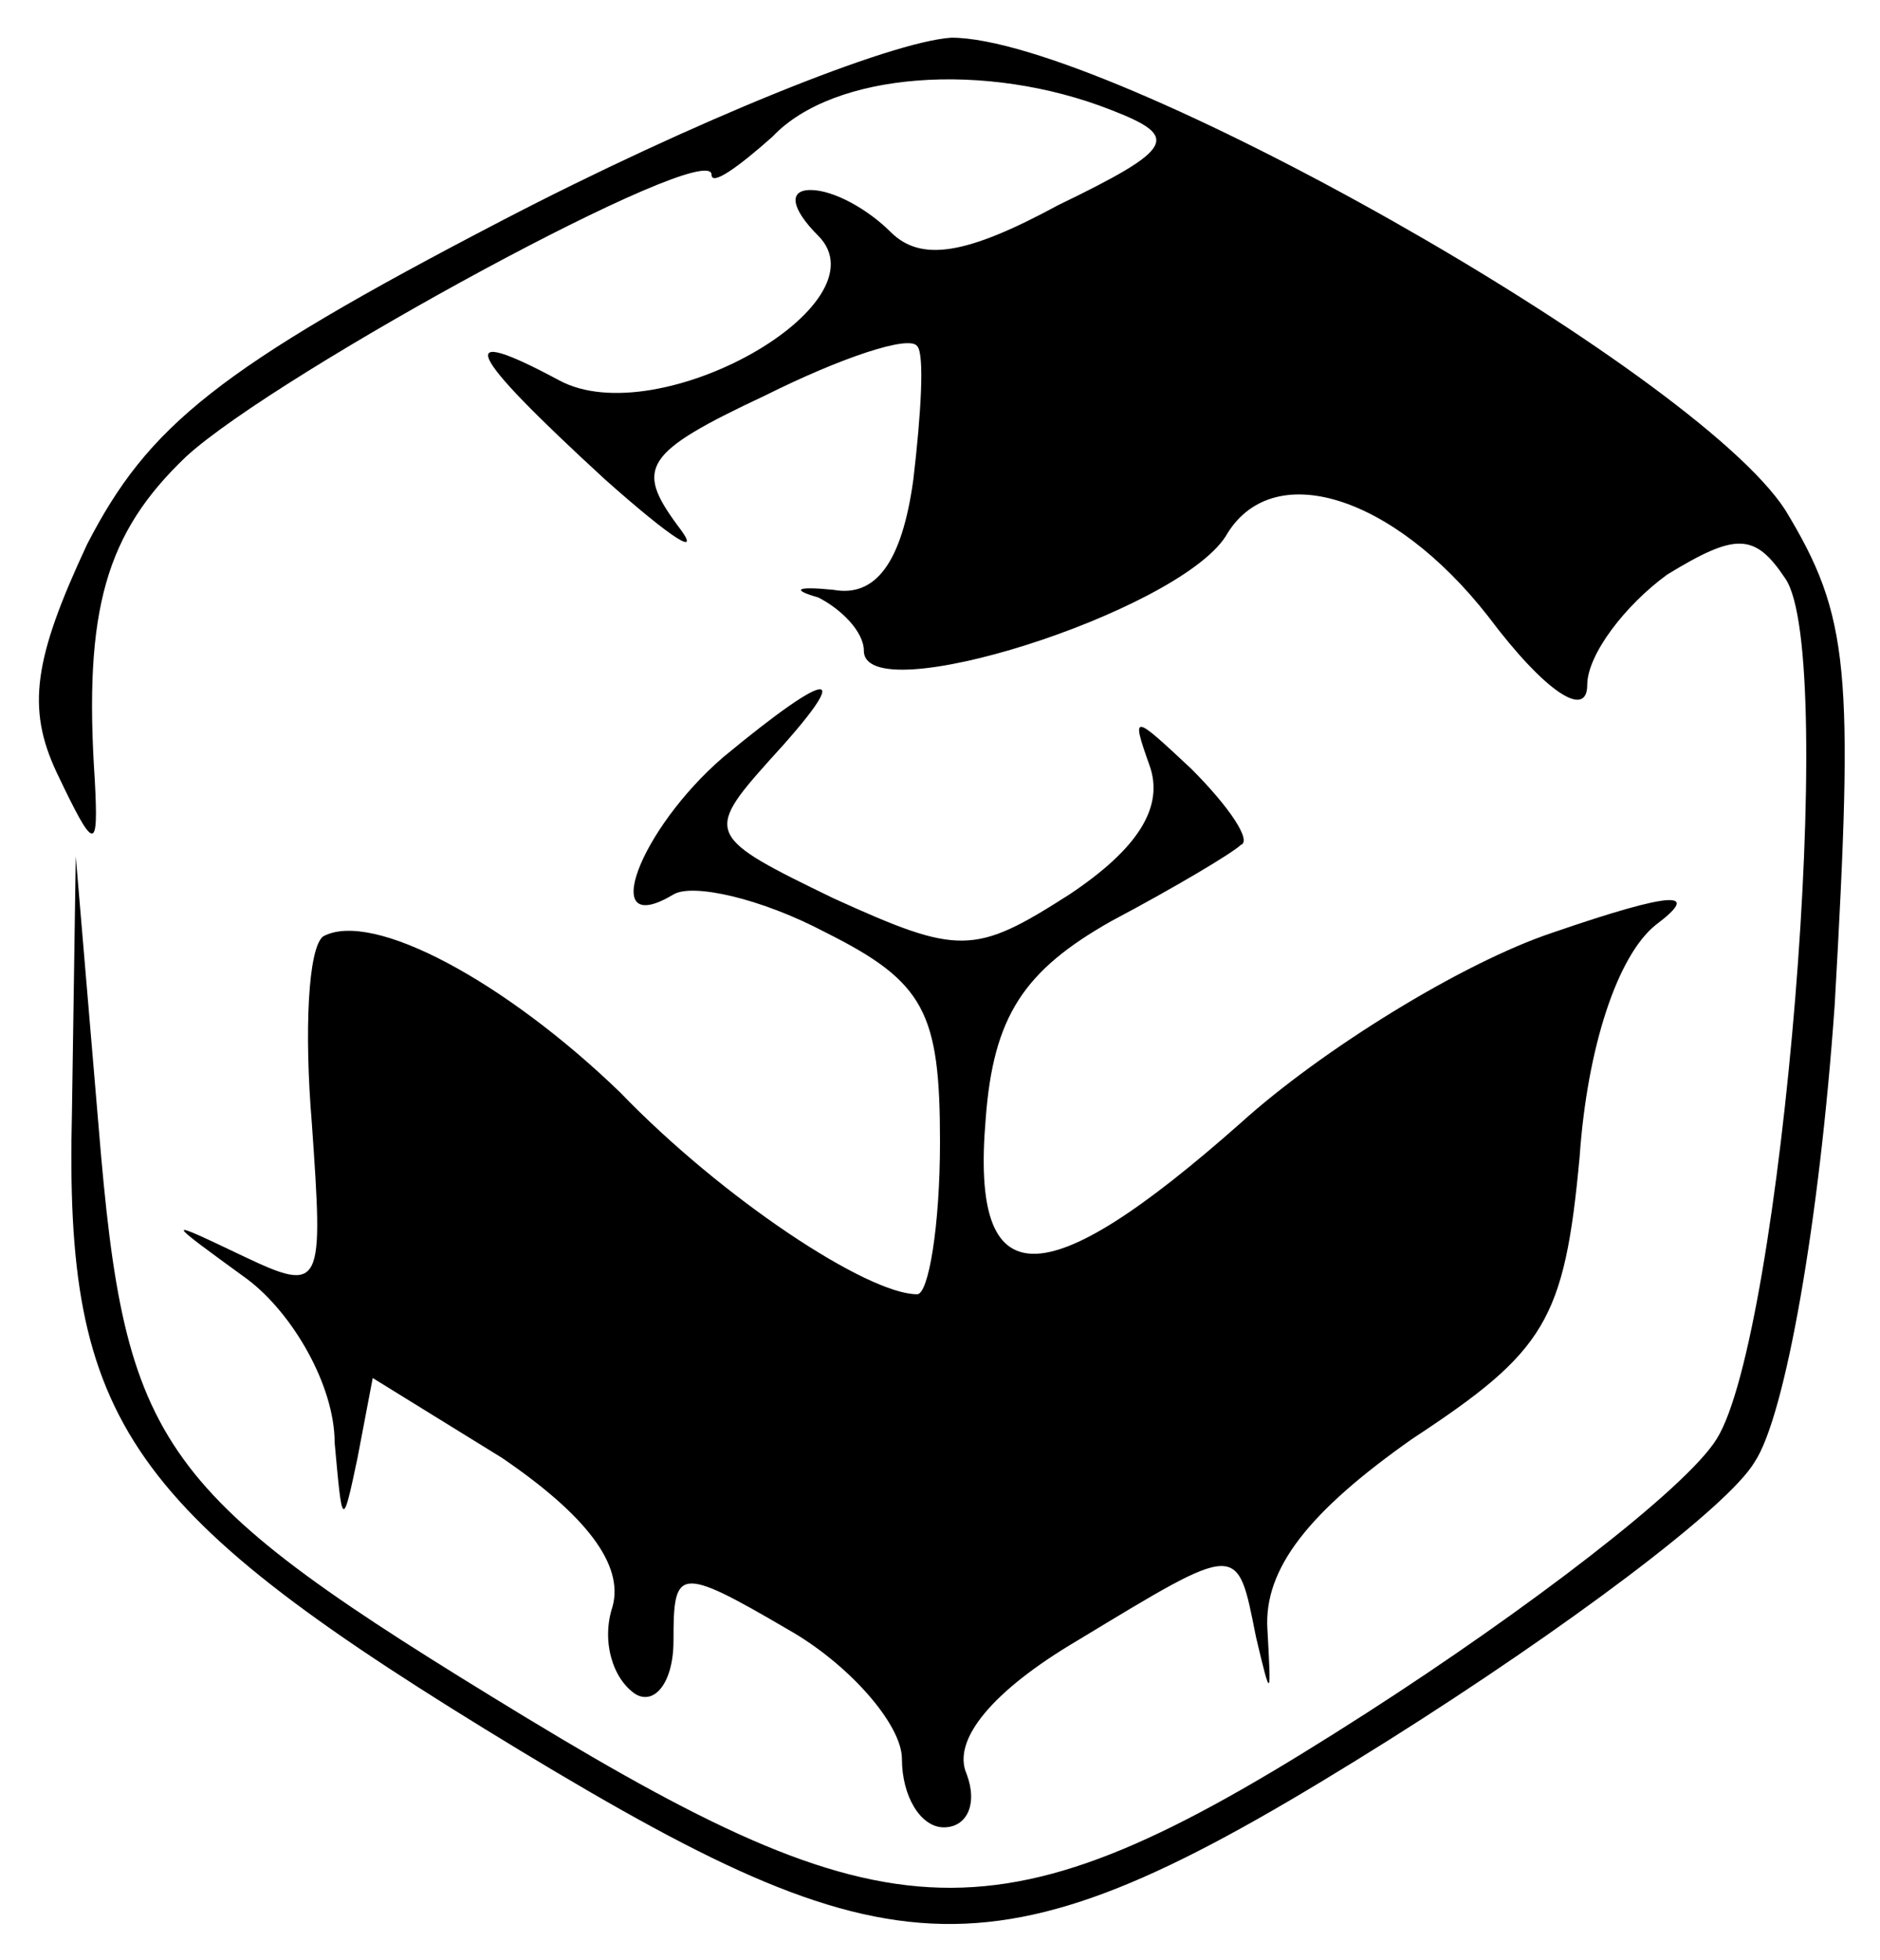 <svg xmlns="http://www.w3.org/2000/svg" role="img" viewBox="5.31 6.01 49.38 51.48"><title>Ptex logo</title><path d="M18.5 11.8c-7.5 3.9-9.3 5.4-10.9 8.5-1.4 3-1.6 4.3-.8 6 1 2.1 1.1 2.1 1 .2-.3-4.5.3-6.5 2.4-8.5C12.6 15.8 24 9.6 24 10.6c0 .3.7-.2 1.6-1 1.6-1.7 5.6-2 8.9-.7 1.8.7 1.7 1-1.4 2.5-2.4 1.3-3.6 1.5-4.4.7-.6-.6-1.5-1.1-2.1-1.1-.6 0-.5.5.2 1.2 1.8 1.8-4.2 5.2-6.8 3.8-2.8-1.5-2.5-.8 1.2 2.6 1.8 1.6 2.6 2.1 1.9 1.2-1.1-1.5-.9-1.9 2.3-3.4 2-1 3.8-1.6 4-1.3.2.2.1 1.8-.1 3.5-.3 2.2-1 3.1-2.1 2.9-1-.1-1.1 0-.4.2.6.3 1.2.9 1.2 1.4 0 1.6 8.2-1 9.5-3 1.2-2.1 4.4-1.1 6.9 2.1 1.5 2 2.6 2.7 2.6 1.8 0-.8 1-2.1 2.1-2.9 1.8-1.1 2.3-1.1 3.1.1 1.4 2-.1 19.9-1.8 22.6-.8 1.3-5 4.5-9.2 7.2-9.5 6.1-12.2 6.1-22.1.1-9.7-5.9-10.5-7-11.2-15.5l-.6-7.1-.1 6.7C7 43.4 8.6 45.7 19 52c10.1 6.1 12.6 6.1 22.8-.3 4.6-2.9 8.9-6.1 9.6-7.3.8-1.2 1.7-6.3 2.1-12 .5-8.8.4-10.2-1.3-13C49.8 15.7 34.4 7 30.3 7c-1.6.1-6.8 2.2-11.8 4.8z"/><path d="M24.3 25.9c-2.2 1.9-3.3 4.8-1.3 3.6.5-.3 2.3.1 4 1 2.6 1.3 3 2.1 3 5.5 0 2.2-.3 4-.6 4-1.3 0-5.1-2.5-7.8-5.3-3-2.9-6.5-4.8-7.8-4.1-.4.3-.5 2.5-.3 4.9.3 4.3.3 4.5-1.8 3.5s-2.1-1 .1.6c1.2.9 2.3 2.8 2.3 4.3.2 2.2.2 2.3.6.4l.4-2.1 3.4 2.1c2.2 1.5 3.2 2.8 2.9 3.9-.3.9 0 1.9.6 2.3.5.3 1-.3 1-1.4 0-1.9.1-2 3-.3 1.6.9 3 2.5 3 3.4 0 1 .5 1.8 1.1 1.8.6 0 .9-.6.6-1.4-.4-.9.7-2.2 2.9-3.5 4.3-2.6 4.2-2.6 4.7-.1.4 1.7.4 1.6.3-.2-.1-1.6 1.1-3.1 3.8-5 3.5-2.3 4-3.1 4.4-7.4.2-2.9 1-5.3 2-6.1 1.2-.9.5-.9-2.7.2-2.4.8-6.1 3.1-8.2 5-5.2 4.6-7.1 4.6-6.7-.1.2-2.7 1-3.9 3.3-5.2 1.7-.9 3.2-1.8 3.4-2 .3-.1-.3-1-1.3-2-1.5-1.4-1.6-1.5-1.1-.1.4 1.1-.3 2.2-2.1 3.4-2.5 1.6-2.9 1.6-6.2.1-3.3-1.6-3.4-1.7-1.7-3.6 2.3-2.5 1.7-2.5-1.2-.1z"/></svg>